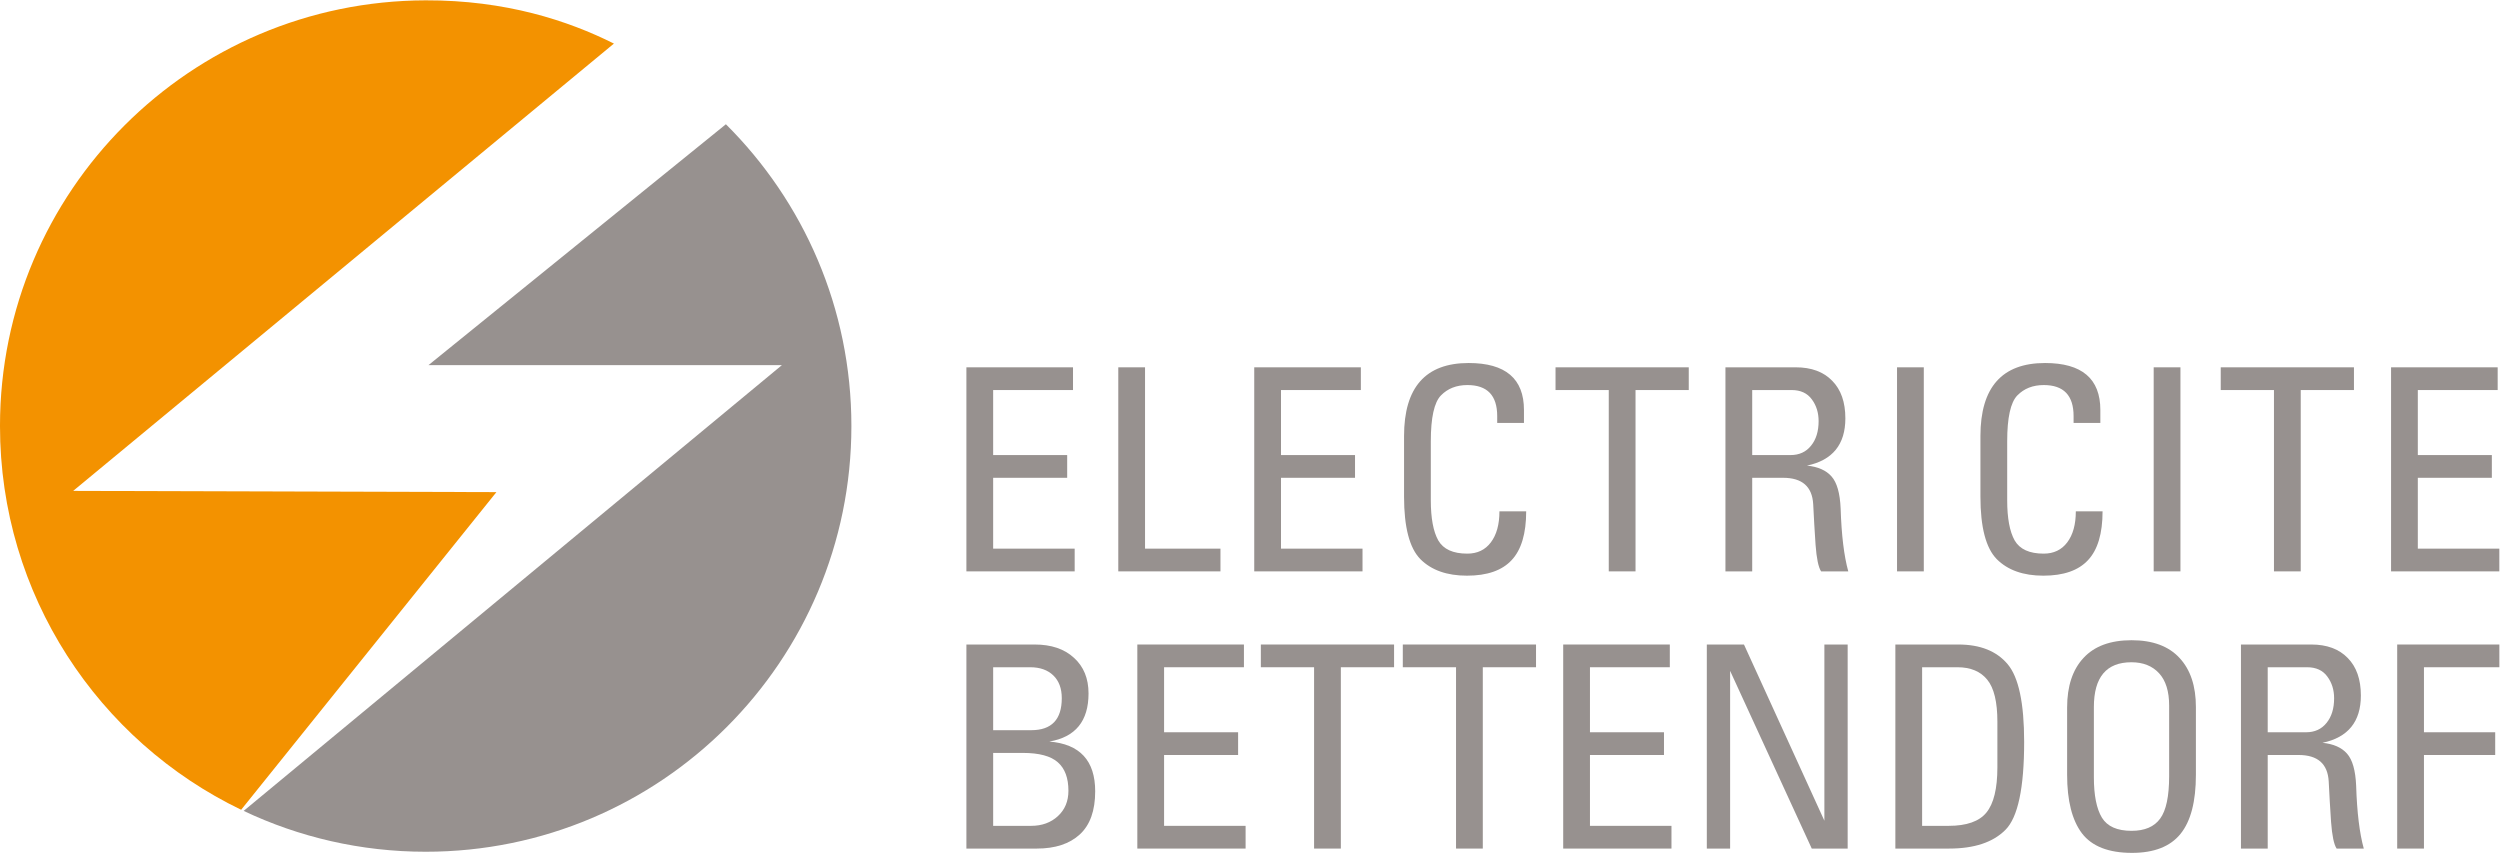 <?xml version="1.0" encoding="UTF-8" standalone="no"?>
<!-- Created with Inkscape (http://www.inkscape.org/) -->

<svg
   xmlns:dc="http://purl.org/dc/elements/1.1/"
   xmlns:cc="http://creativecommons.org/ns#"
   xmlns:rdf="http://www.w3.org/1999/02/22-rdf-syntax-ns#"
   xmlns:svg="http://www.w3.org/2000/svg"
   xmlns="http://www.w3.org/2000/svg"
   xmlns:sodipodi="http://sodipodi.sourceforge.net/DTD/sodipodi-0.dtd"
   xmlns:inkscape="http://www.inkscape.org/namespaces/inkscape"
   version="1.1"
   id="svg2"
   xml:space="preserve"
   width="1087.253"
   height="370.862"
   viewBox="0 0 1087.253 370.862"
   sodipodi:docname="bettendorf.svg"
   inkscape:version="0.92.5 (2060ec1f9f, 2020-04-08)"><defs
     id="defs6"><clipPath
       clipPathUnits="userSpaceOnUse"
       id="clipPath18"><path
         d="M 0,595.28 H 841.89 V 0 H 0 Z"
         id="path16"
         inkscape:connector-curvature="0" /></clipPath></defs><sodipodi:namedview
     pagecolor="#ffffff"
     bordercolor="#666666"
     borderopacity="1"
     objecttolerance="10"
     gridtolerance="10"
     guidetolerance="10"
     inkscape:pageopacity="0"
     inkscape:pageshadow="2"
     inkscape:window-width="1308"
     inkscape:window-height="745"
     id="namedview4"
     showgrid="false"
     inkscape:pagecheckerboard="true"
     inkscape:zoom="0.26280155"
     inkscape:cx="543.65801"
     inkscape:cy="185.23534"
     inkscape:window-x="0"
     inkscape:window-y="0"
     inkscape:window-maximized="0"
     inkscape:current-layer="g10" /><g
     id="g10"
     inkscape:groupmode="layer"
     inkscape:label="LOGOCMYN"
     transform="matrix(1.333,0,0,-1.333,-17.602,582.48)"><g
       id="g12"><g
         id="g14"
         clip-path="url(#clipPath18)"><g
           id="g20"
           transform="translate(250.035,396.432)"><path
             d="M 0,0 -97.039,-78.59 H 18.274 l -175.613,-145.435 c 18.011,-8.535 38.14,-13.326 59.394,-13.326 76.706,0 138.889,62.183 138.889,138.89 C 40.944,-59.977 25.286,-25.154 0,0"
             style="fill:#97918f;fill-opacity:1;fill-rule:nonzero;stroke:none"
             id="path22"
             inkscape:connector-curvature="0" /></g><g
           id="g24"
           transform="translate(37.078,276.814)"><path
             d="m 0,0 176.424,145.939 c -15,7.5 -35.312,14.174 -61.411,14.107 C 38.307,159.848 -23.876,97.863 -23.876,21.157 c 0,-55.135 32.126,-102.766 78.68,-125.195 l 83.283,103.635 z"
             style="fill:#f39200;fill-opacity:1;fill-rule:nonzero;stroke:none"
             id="path26"
             inkscape:connector-curvature="0" /></g><g
           id="g28"
           transform="translate(328.5,250.554)"><path
             d="M 0,0 V 66.576 H 34.781 V 59.16 H 8.728 V 37.947 H 32.88 V 30.53 H 8.728 V 7.416 H 35.323 V 0 Z"
             style="fill:#97918f;fill-opacity:1;fill-rule:nonzero;stroke:none"
             id="path30"
             inkscape:connector-curvature="0" /></g><g
           id="g32"
           transform="translate(378.055,317.13)"><path
             d="m 0,0 h 8.728 v -59.16 h 24.607 v -7.416 H 0 Z"
             style="fill:#97918f;fill-opacity:1;fill-rule:nonzero;stroke:none"
             id="path34"
             inkscape:connector-curvature="0" /></g><g
           id="g36"
           transform="translate(422.411,250.554)"><path
             d="M 0,0 V 66.576 H 34.781 V 59.16 H 8.728 V 37.947 H 32.88 V 30.53 H 8.728 V 7.416 H 35.323 V 0 Z"
             style="fill:#97918f;fill-opacity:1;fill-rule:nonzero;stroke:none"
             id="path38"
             inkscape:connector-curvature="0" /></g><g
           id="g40"
           transform="translate(502.406,270.138)"><path
             d="m 0,0 h 8.728 c 0,-7.235 -1.583,-12.543 -4.749,-15.92 -3.135,-3.376 -7.991,-5.066 -14.564,-5.066 -6.542,0 -11.609,1.794 -15.197,5.381 -3.557,3.621 -5.337,10.418 -5.337,20.4 V 24.56 c 0,15.89 7.027,23.835 21.076,23.835 12.031,0 18.048,-5.111 18.048,-15.331 v -4.207 h -8.731 v 2.216 c 0,6.753 -3.24,10.13 -9.722,10.13 -3.56,0 -6.438,-1.131 -8.64,-3.391 -2.202,-2.262 -3.3,-7.251 -3.3,-14.972 V 3.618 c 0,-5.85 0.813,-10.221 2.44,-13.116 1.659,-2.864 4.812,-4.297 9.454,-4.297 3.286,0 5.849,1.222 7.69,3.665 C -0.937,-7.66 0,-4.28 0,0"
             style="fill:#97918f;fill-opacity:1;fill-rule:nonzero;stroke:none"
             id="path42"
             inkscape:connector-curvature="0" /></g><g
           id="g44"
           transform="translate(520.708,317.13)"><path
             d="M 0,0 H 43.465 V -7.416 H 26.099 v -59.16 h -8.731 v 59.16 L 0,-7.416 Z"
             style="fill:#97918f;fill-opacity:1;fill-rule:nonzero;stroke:none"
             id="path46"
             inkscape:connector-curvature="0" /></g><g
           id="g48"
           transform="translate(584.875,288.5)"><path
             d="m 0,0 h 12.529 c 2.802,0 5.02,1.011 6.647,3.032 1.66,2.018 2.489,4.702 2.489,8.049 0,2.744 -0.739,5.113 -2.218,7.101 -1.476,2.021 -3.678,3.032 -6.603,3.032 H 0 Z M -8.731,-37.947 V 28.63 h 22.934 c 5.093,0 9.059,-1.463 11.893,-4.388 2.865,-2.894 4.297,-6.98 4.297,-12.255 0,-8.534 -4.176,-13.677 -12.529,-15.424 3.588,-0.361 6.258,-1.539 8.005,-3.527 1.78,-1.991 2.774,-5.489 2.985,-10.495 0.274,-8.654 1.101,-15.484 2.49,-20.488 h -8.865 c -0.877,1.326 -1.479,4.221 -1.81,8.685 -0.302,4.461 -0.559,8.878 -0.77,13.252 -0.331,5.729 -3.601,8.594 -9.813,8.594 H 0 v -30.531 z"
             style="fill:#97918f;fill-opacity:1;fill-rule:nonzero;stroke:none"
             id="path50"
             inkscape:connector-curvature="0" /></g><path
           d="m 632.125,317.13 h 8.731 v -66.576 h -8.731 z"
           style="fill:#97918f;fill-opacity:1;fill-rule:nonzero;stroke:none"
           id="path52"
           inkscape:connector-curvature="0" /><g
           id="g54"
           transform="translate(690.455,270.138)"><path
             d="m 0,0 h 8.728 c 0,-7.235 -1.583,-12.543 -4.749,-15.92 -3.135,-3.376 -7.991,-5.066 -14.564,-5.066 -6.542,0 -11.609,1.794 -15.197,5.381 -3.557,3.621 -5.337,10.418 -5.337,20.4 V 24.56 c 0,15.89 7.027,23.835 21.076,23.835 12.031,0 18.048,-5.111 18.048,-15.331 v -4.207 h -8.731 v 2.216 c 0,6.753 -3.24,10.13 -9.722,10.13 -3.56,0 -6.438,-1.131 -8.64,-3.391 -2.202,-2.262 -3.3,-7.251 -3.3,-14.972 V 3.618 c 0,-5.85 0.813,-10.221 2.44,-13.116 1.659,-2.864 4.812,-4.297 9.454,-4.297 3.286,0 5.849,1.222 7.69,3.665 C -0.937,-7.66 0,-4.28 0,0"
             style="fill:#97918f;fill-opacity:1;fill-rule:nonzero;stroke:none"
             id="path56"
             inkscape:connector-curvature="0" /></g><path
           d="m 715.859,317.13 h 8.731 v -66.576 h -8.731 z"
           style="fill:#97918f;fill-opacity:1;fill-rule:nonzero;stroke:none"
           id="path58"
           inkscape:connector-curvature="0" /><g
           id="g60"
           transform="translate(737.735,317.13)"><path
             d="M 0,0 H 43.465 V -7.416 H 26.099 v -59.16 h -8.731 v 59.16 L 0,-7.416 Z"
             style="fill:#97918f;fill-opacity:1;fill-rule:nonzero;stroke:none"
             id="path62"
             inkscape:connector-curvature="0" /></g><g
           id="g64"
           transform="translate(793.307,250.554)"><path
             d="M 0,0 V 66.576 H 34.781 V 59.16 H 8.728 V 37.947 H 32.88 V 30.53 H 8.728 V 7.416 H 35.323 V 0 Z"
             style="fill:#97918f;fill-opacity:1;fill-rule:nonzero;stroke:none"
             id="path66"
             inkscape:connector-curvature="0" /></g><g
           id="g68"
           transform="translate(337.231,167.532)"><path
             d="m 0,0 h 12.392 c 3.528,0 6.436,1.057 8.728,3.169 2.293,2.108 3.437,4.866 3.437,8.276 0,4.16 -1.144,7.252 -3.437,9.27 -2.292,2.051 -6.104,3.076 -11.442,3.076 H 0 Z m 0,31.21 h 12.436 c 6.633,0 9.952,3.483 9.952,10.447 0,3.166 -0.92,5.639 -2.76,7.417 -1.838,1.78 -4.357,2.67 -7.553,2.67 H 0 Z M -8.731,-7.416 V 59.16 h 22.254 c 5.426,0 9.709,-1.446 12.845,-4.341 3.166,-2.864 4.748,-6.739 4.748,-11.625 0,-9.016 -4.266,-14.247 -12.8,-15.693 9.98,-0.816 14.972,-6.227 14.972,-16.237 0,-6.304 -1.673,-10.99 -5.02,-14.066 -3.349,-3.075 -8.021,-4.614 -14.022,-4.614 z"
             style="fill:#97918f;fill-opacity:1;fill-rule:nonzero;stroke:none"
             id="path70"
             inkscape:connector-curvature="0" /></g><g
           id="g72"
           transform="translate(384.267,160.116)"><path
             d="M 0,0 V 66.576 H 34.781 V 59.16 H 8.728 V 37.947 H 32.88 V 30.53 H 8.728 V 7.416 H 35.323 V 0 Z"
             style="fill:#97918f;fill-opacity:1;fill-rule:nonzero;stroke:none"
             id="path74"
             inkscape:connector-curvature="0" /></g><g
           id="g76"
           transform="translate(424.566,226.692)"><path
             d="M 0,0 H 43.465 V -7.416 H 26.099 v -59.16 h -8.731 v 59.16 L 0,-7.416 Z"
             style="fill:#97918f;fill-opacity:1;fill-rule:nonzero;stroke:none"
             id="path78"
             inkscape:connector-curvature="0" /></g><g
           id="g80"
           transform="translate(470.879,226.692)"><path
             d="M 0,0 H 43.465 V -7.416 H 26.099 v -59.16 h -8.731 v 59.16 L 0,-7.416 Z"
             style="fill:#97918f;fill-opacity:1;fill-rule:nonzero;stroke:none"
             id="path82"
             inkscape:connector-curvature="0" /></g><g
           id="g84"
           transform="translate(523.212,160.116)"><path
             d="M 0,0 V 66.576 H 34.781 V 59.16 H 8.728 V 37.947 H 32.88 V 30.53 H 8.728 V 7.416 H 35.323 V 0 Z"
             style="fill:#97918f;fill-opacity:1;fill-rule:nonzero;stroke:none"
             id="path86"
             inkscape:connector-curvature="0" /></g><g
           id="g88"
           transform="translate(570.067,226.692)"><path
             d="M 0,0 H 12.121 L 38.355,-57.484 V 0 h 7.597 V -66.576 H 34.238 L 7.6,-8.594 V -66.576 H 0 Z"
             style="fill:#97918f;fill-opacity:1;fill-rule:nonzero;stroke:none"
             id="path90"
             inkscape:connector-curvature="0" /></g><g
           id="g92"
           transform="translate(640.308,167.532)"><path
             d="m 0,0 h 8.64 c 5.88,0 9.996,1.449 12.346,4.343 2.383,2.925 3.574,7.838 3.574,14.745 v 14.879 c 0,6.453 -1.101,11.021 -3.3,13.705 -2.202,2.714 -5.444,4.072 -9.725,4.072 H 0 Z M -8.728,-7.416 V 59.16 h 20.534 c 7.145,0 12.513,-2.141 16.101,-6.422 3.587,-4.25 5.384,-12.694 5.384,-25.327 0,-15.079 -2.038,-24.65 -6.107,-28.72 -4.04,-4.072 -10.161,-6.107 -18.363,-6.107 z"
             style="fill:#97918f;fill-opacity:1;fill-rule:nonzero;stroke:none"
             id="path94"
             inkscape:connector-curvature="0" /></g><g
           id="g96"
           transform="translate(696.346,206.294)"><path
             d="m 0,0 v -22.887 c 0,-5.91 0.876,-10.311 2.624,-13.206 1.75,-2.864 4.976,-4.296 9.678,-4.296 4.283,0 7.389,1.325 9.32,3.979 1.958,2.653 2.938,7.282 2.938,13.885 V 0.452 c 0,4.675 -1.101,8.202 -3.303,10.585 -2.199,2.38 -5.2,3.571 -8.999,3.571 C 4.086,14.608 0,9.739 0,0 m -8.728,-22.117 v 21.936 c 0,6.965 1.777,12.362 5.338,16.191 3.557,3.859 8.788,5.79 15.692,5.79 6.877,0 12.091,-1.931 15.651,-5.79 C 31.511,12.181 33.288,6.844 33.288,0 v -22.117 c 0,-8.715 -1.673,-15.137 -5.02,-19.267 -3.346,-4.132 -8.624,-6.197 -15.829,-6.197 -7.63,0 -13.072,2.125 -16.328,6.378 -3.226,4.281 -4.839,10.642 -4.839,19.086"
             style="fill:#97918f;fill-opacity:1;fill-rule:nonzero;stroke:none"
             id="path98"
             inkscape:connector-curvature="0" /></g><g
           id="g100"
           transform="translate(753.063,198.062)"><path
             d="m 0,0 h 12.529 c 2.802,0 5.02,1.011 6.647,3.032 1.66,2.018 2.489,4.702 2.489,8.049 0,2.744 -0.739,5.113 -2.218,7.101 -1.476,2.021 -3.678,3.032 -6.603,3.032 H 0 Z M -8.731,-37.947 V 28.63 h 22.934 c 5.094,0 9.059,-1.463 11.893,-4.388 2.865,-2.894 4.297,-6.98 4.297,-12.255 0,-8.534 -4.176,-13.677 -12.529,-15.424 3.588,-0.361 6.258,-1.539 8.005,-3.527 1.78,-1.991 2.774,-5.489 2.985,-10.495 0.274,-8.654 1.101,-15.484 2.49,-20.488 h -8.865 c -0.877,1.326 -1.479,4.221 -1.81,8.685 -0.302,4.461 -0.559,8.878 -0.77,13.252 -0.331,5.729 -3.601,8.594 -9.813,8.594 H 0 v -30.531 z"
             style="fill:#97918f;fill-opacity:1;fill-rule:nonzero;stroke:none"
             id="path102"
             inkscape:connector-curvature="0" /></g><g
           id="g104"
           transform="translate(795.307,160.116)"><path
             d="M 0,0 V 66.576 H 33.335 V 59.16 H 8.731 V 37.947 H 31.976 V 30.53 H 8.731 V 0 Z"
             style="fill:#97918f;fill-opacity:1;fill-rule:nonzero;stroke:none"
             id="path106"
             inkscape:connector-curvature="0" /></g></g></g></g></svg>